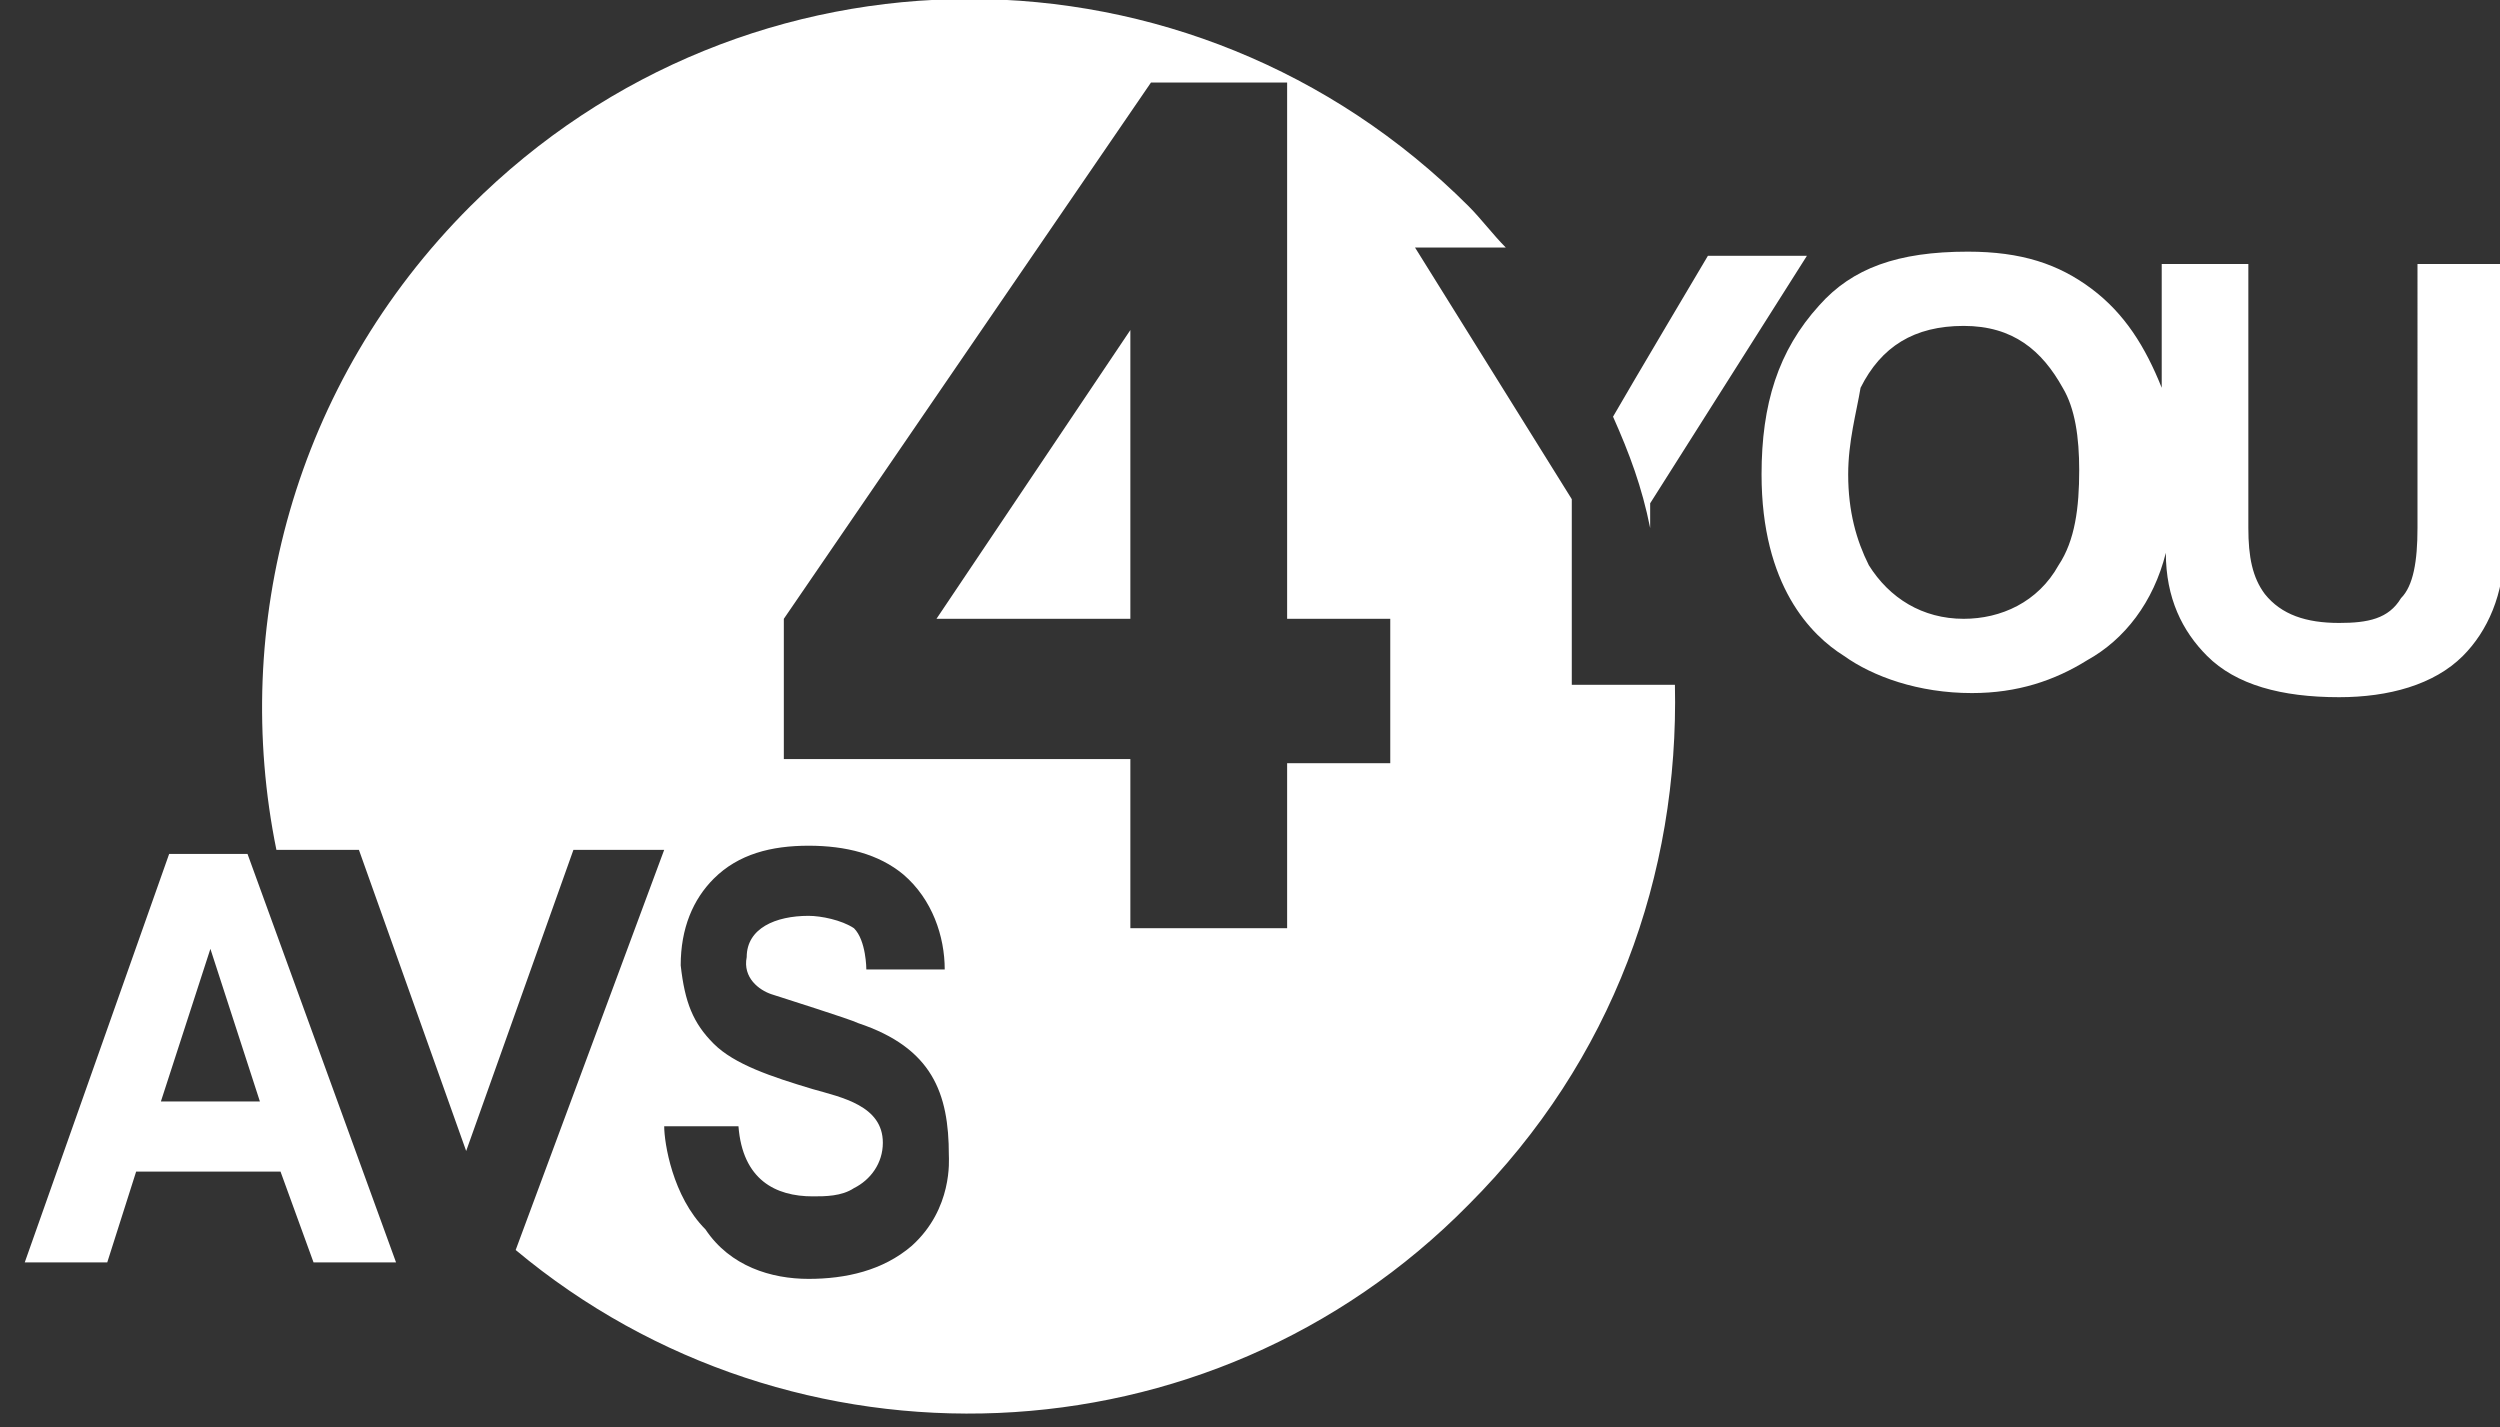 <?xml version="1.0" encoding="utf-8"?>
<!-- Generator: Adobe Illustrator 24.2.1, SVG Export Plug-In . SVG Version: 6.00 Build 0)  -->
<svg version="1.1" id="Слой_1" xmlns="http://www.w3.org/2000/svg" xmlns:xlink="http://www.w3.org/1999/xlink" x="0px" y="0px"
	 width="60.6px" height="34.6px" viewBox="0 0 60.6 34.6" enable-background="new 0 0 60.6 34.6" xml:space="preserve">
<rect x="0" y="0" width="60.6" height="34.6" fill="#333333" stroke="none"/>
<g>
	<path fill-rule="evenodd" clip-rule="evenodd" fill="#FFFFFF" d="M4.1,20.7H6l3.6,9.9h-2l-0.8-2.2H3.3l-0.7,2.2H0.6L4.1,20.7
		L4.1,20.7z M5.1,23l-1.2,3.7l2.4,0L5.1,23L5.1,23z"/>
	<path fill-rule="evenodd" clip-rule="evenodd" fill="#FFFFFF" d="M52.4,6.4h2.1v6.4c0,0.7,0.1,1.2,0.4,1.6c0.4,0.5,1,0.7,1.8,0.7
		c0.7,0,1.2-0.1,1.5-0.6c0.3-0.3,0.4-0.9,0.4-1.7V6.4h2.1l0,6.9c0,1.1-0.4,2-1,2.6c-0.7,0.7-1.8,1-3,1c-1.4,0-2.5-0.3-3.2-1
		c-0.6-0.6-1-1.4-1-2.5c-0.3,1.2-1,2.1-1.9,2.6c-0.8,0.5-1.7,0.8-2.8,0.8c-1.3,0-2.4-0.4-3.1-0.9c-0.8-0.5-2-1.7-2-4.4
		c0-1.7,0.4-3,1.4-4.1c0.8-0.9,1.9-1.3,3.6-1.3c1.3,0,2.2,0.3,3,0.9c0.8,0.6,1.3,1.4,1.7,2.4V6.4L52.4,6.4z M44.8,11.5
		c0,0.9,0.2,1.6,0.5,2.2c0.5,0.8,1.3,1.3,2.3,1.3c0.9,0,1.8-0.4,2.3-1.3c0.4-0.6,0.5-1.4,0.5-2.3c0-0.8-0.1-1.5-0.4-2
		c-0.5-0.9-1.2-1.5-2.4-1.5c-1.2,0-2,0.5-2.5,1.5C45,10,44.8,10.7,44.8,11.5L44.8,11.5z"/>
	<path fill-rule="evenodd" clip-rule="evenodd" fill="#FFFFFF" d="M12.5,30.3l3.6-9.7h-2.2l-2.6,7.3l-2.6-7.3h-2
		C5.6,15.2,7.1,9.3,11.4,5c6.7-6.7,17.5-6.7,24.2,0c0.3,0.3,0.6,0.7,0.9,1c-0.9,0-2.2,0-2.2,0c0,0,3.8,6.1,3.8,6.1c0,1.5,0,3,0,4.5
		l2.5,0c0.1,4.6-1.5,9.1-5,12.6C29.3,35.6,19.2,35.9,12.5,30.3L12.5,30.3z M19.6,31c0.9,0,1.8-0.2,2.5-0.8c1-0.9,0.9-2.1,0.9-2.2
		c0-1.5-0.4-2.6-2.2-3.2c-0.2-0.1-1.8-0.6-2.1-0.7c-0.3-0.1-0.7-0.4-0.6-0.9c0-0.7,0.7-1,1.5-1c0.3,0,0.8,0.1,1.1,0.3
		c0.3,0.3,0.3,1,0.3,1h1.9c0-0.8-0.3-1.7-1-2.3c-0.6-0.5-1.4-0.7-2.3-0.7c-0.9,0-1.7,0.2-2.3,0.8c-0.5,0.5-0.8,1.2-0.8,2.1
		c0.1,0.9,0.3,1.4,0.8,1.9c0.5,0.5,1.4,0.8,2.4,1.1c0.7,0.2,1.7,0.4,1.7,1.3c0,0.5-0.3,0.9-0.7,1.1c-0.3,0.2-0.7,0.2-1,0.2
		c-0.9,0-1.7-0.4-1.8-1.7h-1.8c0,0.4,0.2,1.7,1,2.5C17.7,30.7,18.7,31,19.6,31L19.6,31z M31.2,22.6v-4.1h2.5V15h-2.5v-13h-3.3L19,15
		v0l0,0v3.4h8.4l0,4.1h0v0H31.2L31.2,22.6z M22.7,15l4.7-7v7H22.7L22.7,15z"/>
	<path fill-rule="evenodd" clip-rule="evenodd" fill="#FFFFFF" d="M39.1,10.1c0.4-0.7,2.3-3.9,2.3-3.9h2.4c0,0,0,0,0,0
		c0,0-3.8,6-3.8,6c0,0,0,0.3,0,0.6C39.8,11.8,39.5,11,39.1,10.1L39.1,10.1z"/>
</g>
</svg>
